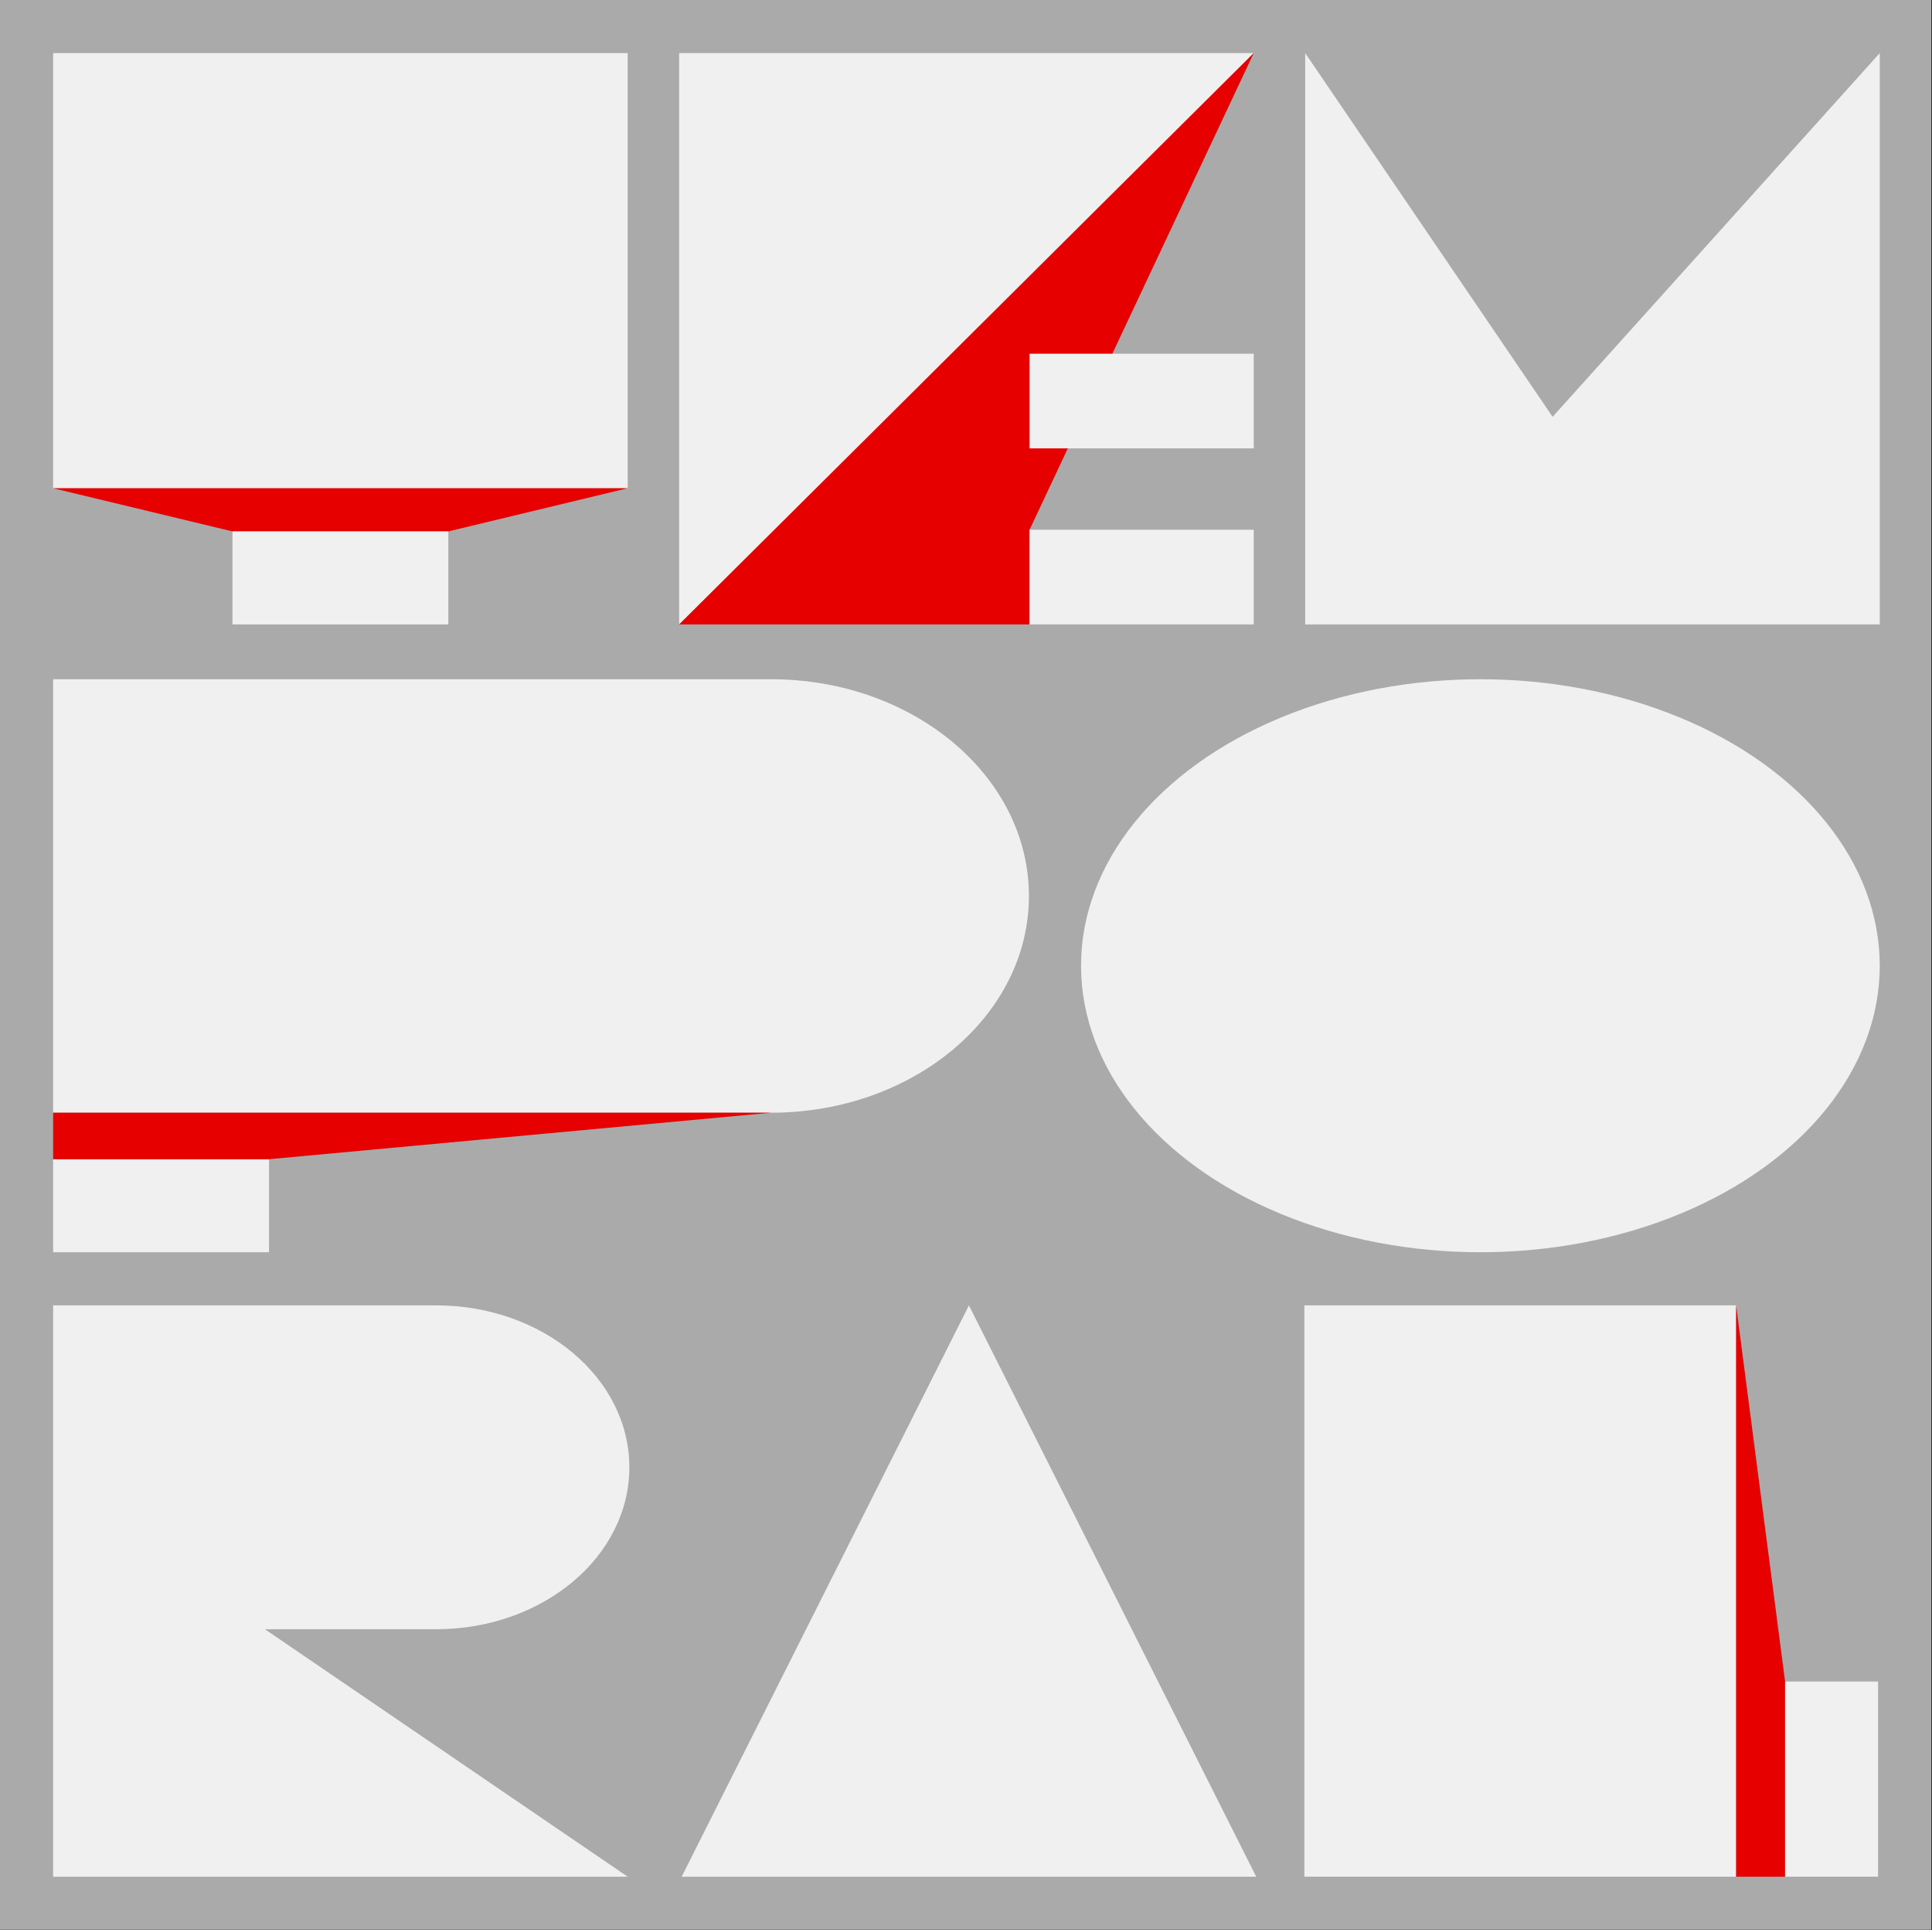 <?xml version="1.0" encoding="UTF-8"?>
<svg width="1673px" height="1671px" viewBox="0 0 1673 1671" version="1.1" xmlns="http://www.w3.org/2000/svg" xmlns:xlink="http://www.w3.org/1999/xlink">
    <rect x="0" y="0" width="1673" height="1671" fill="#333333" stroke="none"/>
    <!-- Generator: Sketch 61.2 (89653) - https://sketch.com -->
    <title>logo_main_1</title>
    <desc>Created with Sketch.</desc>
    <g id="Page-1" stroke="none" stroke-width="1" fill="none" fill-rule="evenodd">
        <g id="logo_main_1">
            <rect id="Rectangle" fill="#AAAAAA" x="0" y="0" width="1672.33" height="1670.81"></rect>
            <rect id="Rectangle" fill="#F0F0F0" x="46.01" y="45.97" width="497.53" height="376.74"></rect>
            <polygon id="Path" fill="#E60000" points="201.31 460.1 388.24 460.1 543.54 422.71 46.01 422.71"></polygon>
            <rect id="Rectangle" fill="#F0F0F0" x="1129.5" y="1130.19" width="373.87" height="494.65"></rect>
            <polygon id="Path" fill="#E60000" points="1545.79 1455.88 1503.37 1130.19 1503.37 1624.84 1545.79 1624.84"></polygon>
            <polygon id="Path" fill="#F0F0F0" points="839.04 1130.19 1087.81 1624.84 590.28 1624.84"></polygon>
            <polygon id="Path" fill="#F0F0F0" points="1130.23 45.97 1344.48 360.88 1627.76 45.97 1627.76 540.62 1130.23 540.62"></polygon>
            <polygon id="Path" fill="#F0F0F0" points="588.12 45.97 1085.65 45.97 588.12 540.62"></polygon>
            <polygon id="Path" fill="#E60000" points="891.53 540.62 891.53 458.66 1085.65 45.97 588.12 540.62"></polygon>
            <rect id="Rectangle" fill="#F0F0F0" x="891.53" y="458.66" width="194.12" height="81.96"></rect>
            <rect id="Rectangle" fill="#F0F0F0" x="891.53" y="306.24" width="194.12" height="81.96"></rect>
            <rect id="Rectangle" fill="#F0F0F0" x="201.31" y="460.1" width="186.94" height="80.53"></rect>
            <rect id="Rectangle" fill="#F0F0F0" x="46.01" y="1003.65" width="186.94" height="80.53"></rect>
            <rect id="Rectangle" fill="#F0F0F0" transform="translate(1586.053, 1540.356) rotate(-90) translate(-1586.053, -1540.356) " x="1501.569" y="1500.094" width="168.968" height="80.525"></rect>
            <ellipse id="Oval" fill="#F0F0F0" cx="1281.94" cy="836.13" rx="345.82" ry="248.05"></ellipse>
            <path d="M667.66,588.08 C790.99,588.08 890.98,672.1 890.98,775.73 C890.98,879.37 790.99,963.39 667.66,963.39 L46.01,963.39 L46.01,588.08 L667.66,588.08 L667.66,588.08 Z" id="Path" fill="#F0F0F0"></path>
            <path d="M377.66,1130.19 C470.07,1130.19 544.98,1192.96 544.98,1270.38 C544.98,1347.81 470.07,1410.58 377.66,1410.58 L229.4,1410.58 L543.54,1624.84 L46.01,1624.84 L46.01,1410.58 L46.01,1285.49 L46.01,1130.19 L377.66,1130.19 L377.66,1130.19 Z" id="Path" fill="#F0F0F0"></path>
            <polygon id="Path" fill="#E60000" points="232.94 1003.65 46.01 1003.65 46.01 963.39 667.66 963.39"></polygon>
        </g>
    </g>
</svg>